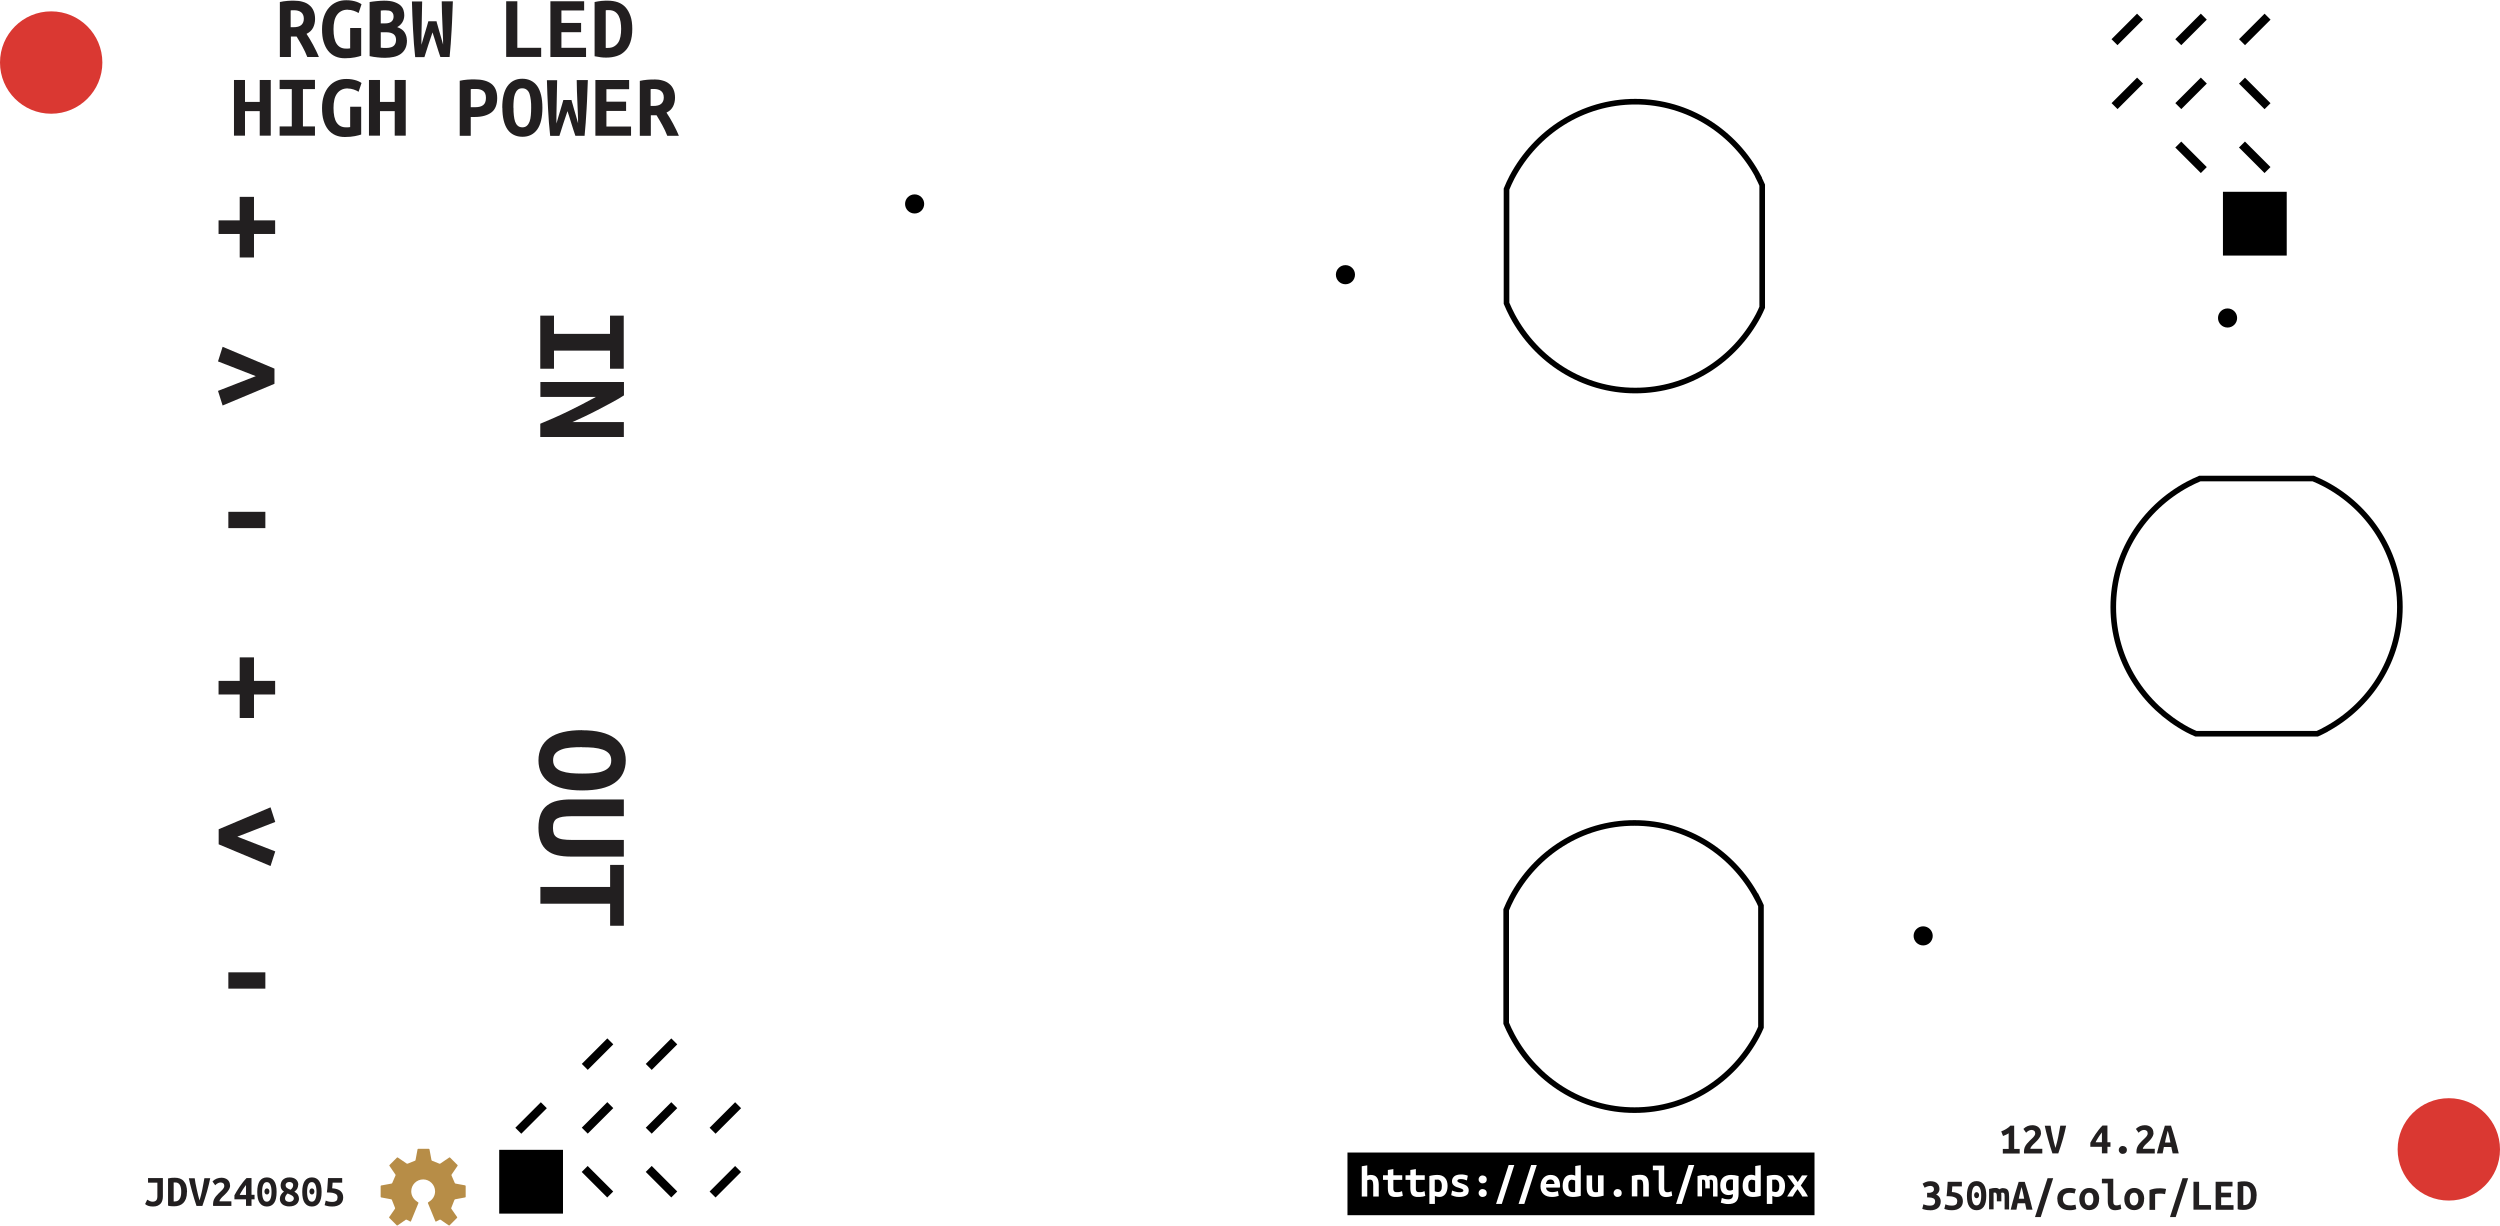 <?xml version="1.0" encoding="UTF-8"?><svg id="b" xmlns="http://www.w3.org/2000/svg" width="222.25" height="108.96" viewBox="0 0 222.25 108.96"><defs><style>.d{fill:#b78d47;}.e{fill:#221f20;}.f{fill:none;stroke:#000;stroke-miterlimit:10;stroke-width:.5px;}.g{fill:#da3832;}</style></defs><g id="c"><path class="e" d="M26.14.06c.28,0,.54.03.77.1.23.06.43.16.59.3.17.13.29.3.38.51.09.21.13.45.13.72s-.06.55-.18.78-.31.41-.58.54c.09.14.19.29.29.46.1.17.2.34.3.53.1.18.19.37.28.55.09.18.16.36.23.52h-1.03c-.12-.32-.27-.63-.43-.92-.16-.3-.34-.6-.52-.9h-.51v1.82h-.98V.18c.1-.02.2-.04.32-.06s.23-.03.35-.04c.12,0,.23-.01.34-.02.11,0,.2,0,.28,0ZM27.01,1.67c0-.26-.08-.45-.24-.58-.16-.12-.37-.18-.63-.18-.04,0-.08,0-.14,0-.05,0-.11,0-.16.02v1.49h.22c.34,0,.58-.06.73-.2s.22-.32.22-.56Z"/><path class="e" d="M30.93.86c-.23,0-.43.04-.59.13-.16.08-.29.2-.4.36-.1.15-.18.33-.22.54-.05.21-.07.44-.07.7,0,.59.09,1.03.28,1.31.19.28.46.42.82.42.06,0,.12,0,.19,0,.07,0,.13-.01.19-.02v-1.81h.98v2.47c-.12.04-.3.09-.55.14-.25.05-.55.08-.9.08-.31,0-.59-.05-.84-.16s-.46-.27-.64-.49c-.18-.22-.31-.49-.41-.81-.1-.32-.14-.7-.14-1.12s.06-.79.17-1.12c.11-.32.26-.59.46-.81.19-.22.42-.38.68-.49s.54-.16.84-.16c.19,0,.36.01.52.04s.28.06.4.1.2.08.28.12c.07.04.13.07.16.1l-.26.78c-.12-.08-.26-.14-.43-.2s-.35-.09-.53-.09Z"/><path class="e" d="M36.18,3.57c0,.3-.05.55-.15.75-.1.2-.24.36-.41.48s-.38.21-.62.26c-.24.05-.49.08-.76.08-.22,0-.45-.01-.68-.04-.23-.02-.47-.06-.7-.11V.18c.19-.03.39-.06.62-.08.22-.02.45-.04.66-.04.37,0,.68.04.91.12.23.08.42.18.55.3.13.12.22.26.27.42.05.15.07.31.07.46,0,.23-.06.44-.17.62-.11.18-.27.33-.46.43.34.12.56.29.68.5.12.21.18.43.18.66ZM34.23,2.08c.25,0,.44-.05.57-.16s.19-.26.19-.45c0-.12-.02-.21-.06-.28-.04-.07-.09-.13-.15-.17-.06-.04-.14-.07-.22-.08-.09-.01-.17-.02-.26-.02-.07,0-.15,0-.23,0-.08,0-.15.01-.22.02v1.14h.38ZM33.85,2.9v1.34c.07.01.15.02.23.02.08,0,.16,0,.24,0,.11,0,.22,0,.33-.03.11-.02.2-.05.28-.1s.15-.12.2-.22c.05-.09.08-.21.08-.36,0-.24-.08-.41-.23-.52-.15-.1-.36-.16-.61-.16h-.53Z"/><path class="e" d="M38.8,1.86c.02.1.05.23.1.38.04.15.09.31.14.5s.11.38.17.58c.06.21.12.42.18.64,0-.28,0-.57-.02-.89s-.03-.64-.04-.97c-.01-.33-.03-.67-.04-1-.01-.34-.02-.67-.02-.98h.99c-.02.41-.03.82-.05,1.25s-.03.86-.06,1.28c-.02.42-.05.84-.08,1.25-.03.41-.06.8-.1,1.17h-.82c-.12-.34-.23-.7-.35-1.08-.12-.39-.23-.76-.35-1.11-.12.34-.24.7-.37,1.1-.13.4-.25.76-.35,1.1h-.82c-.04-.37-.08-.76-.11-1.17-.03-.41-.06-.83-.08-1.26-.02-.42-.04-.85-.06-1.28-.02-.43-.03-.84-.04-1.24h.91c0,.31-.01.64-.02.98s-.01.67-.02,1c0,.33-.01.66-.02.98s0,.61,0,.89c.05-.17.1-.36.16-.56.06-.2.12-.4.18-.6.06-.2.11-.38.16-.54.05-.17.08-.3.11-.39h.72Z"/><path class="e" d="M48.11,5.06h-3.11V.11h.99v4.14h2.12v.82Z"/><path class="e" d="M48.93,5.06V.11h3v.82h-2.02v1.11h1.75v.82h-1.75v1.39h2.19v.82h-3.18Z"/><path class="e" d="M56.21,2.58c0,.46-.06.85-.17,1.17-.11.32-.27.59-.48.79-.2.2-.44.35-.72.44-.28.09-.59.14-.92.14-.18,0-.35,0-.52-.03-.17-.02-.35-.05-.54-.09V.18c.22-.05.43-.08.63-.1.2-.02.38-.02.55-.02.33,0,.62.05.89.14.27.1.5.25.68.45s.33.47.44.78.16.7.16,1.15ZM53.85,4.26s.06,0,.09,0h.09c.22,0,.41-.04.56-.13.15-.09.27-.2.37-.35s.16-.33.2-.53c.04-.21.06-.43.06-.68,0-.21-.02-.42-.05-.62-.03-.2-.09-.38-.17-.54-.08-.15-.19-.28-.33-.37-.14-.09-.32-.14-.54-.14-.04,0-.09,0-.14,0-.05,0-.1,0-.14.02v3.33Z"/><path class="e" d="M24.07,7.11v4.95h-.98v-2.18h-1.31v2.18h-.98v-4.95h.98v1.95h1.31v-1.95h.98Z"/><path class="e" d="M24.86,12.06v-.82h1.08v-3.32h-1.08v-.82h3.14v.82h-1.07v3.32h1.07v.82h-3.14Z"/><path class="e" d="M30.93,7.86c-.23,0-.43.04-.59.13-.16.08-.29.2-.4.36-.1.15-.18.33-.22.54-.05.21-.07.44-.07.7,0,.59.09,1.03.28,1.31.19.28.46.42.82.42.06,0,.12,0,.19,0,.07,0,.13-.01.19-.02v-1.81h.98v2.47c-.12.04-.3.09-.55.14-.25.05-.55.08-.9.08-.31,0-.59-.05-.84-.16s-.46-.27-.64-.49c-.18-.22-.31-.49-.41-.81-.1-.32-.14-.7-.14-1.12s.06-.79.17-1.12c.11-.32.26-.59.46-.81.19-.22.42-.38.68-.49s.54-.16.84-.16c.19,0,.36.01.52.04s.28.06.4.1.2.08.28.12c.07.04.13.07.16.1l-.26.78c-.12-.08-.26-.14-.43-.2s-.35-.09-.53-.09Z"/><path class="e" d="M36.07,7.11v4.95h-.98v-2.18h-1.31v2.18h-.98v-4.95h.98v1.95h1.31v-1.95h.98Z"/><path class="e" d="M42.22,7.06c.63,0,1.12.13,1.46.39s.52.68.52,1.27-.17,1.02-.52,1.28-.84.4-1.48.4h-.35v1.67h-.98v-4.89c.1-.02.2-.04.32-.06.12-.02.24-.03.36-.04.12,0,.24-.01.36-.02.12,0,.22,0,.31,0ZM42.33,7.91c-.06,0-.14,0-.24,0-.1,0-.19,0-.24.02v1.6h.4c.31,0,.55-.06.71-.19.16-.13.24-.34.24-.64,0-.29-.08-.49-.24-.61-.16-.12-.37-.18-.63-.18Z"/><path class="e" d="M44.65,9.58c0-.85.16-1.5.47-1.93.31-.43.75-.65,1.31-.65s1.02.22,1.33.65c.3.43.46,1.08.46,1.93s-.15,1.5-.46,1.93c-.31.43-.75.65-1.31.65s-1.03-.22-1.33-.65-.46-1.08-.46-1.93ZM45.65,9.58c0,.24,0,.47.03.68.02.21.06.39.11.55.06.15.13.28.24.37.1.09.24.14.41.14s.3-.05.4-.14c.1-.09.18-.21.24-.37.06-.16.09-.34.11-.55s.03-.43.03-.67,0-.46-.03-.68-.06-.39-.11-.55-.13-.28-.24-.37c-.1-.09-.24-.14-.41-.14s-.31.04-.41.14c-.1.09-.18.21-.24.37s-.09.34-.11.55c-.02.21-.03.43-.03.67Z"/><path class="e" d="M50.8,8.86c.02.1.05.23.1.38.04.15.09.31.14.5s.11.38.17.58c.06.21.12.42.18.64,0-.28,0-.57-.02-.89s-.03-.64-.04-.97c-.01-.33-.03-.67-.04-1-.01-.34-.02-.67-.02-.98h.99c-.02.41-.03.82-.05,1.25s-.03.86-.06,1.28c-.02.42-.05.84-.08,1.25-.03.41-.06.8-.1,1.17h-.82c-.12-.34-.23-.7-.35-1.08-.12-.39-.23-.76-.35-1.11-.12.34-.24.7-.37,1.1-.13.4-.25.76-.35,1.1h-.82c-.04-.37-.08-.76-.11-1.17-.03-.41-.06-.83-.08-1.26-.02-.42-.04-.85-.06-1.28-.02-.43-.03-.84-.04-1.24h.91c0,.31-.01.64-.02.98s-.01.67-.02,1c0,.33-.01.66-.02.98s0,.61,0,.89c.05-.17.1-.36.16-.56.06-.2.12-.4.18-.6.06-.2.11-.38.16-.54.05-.17.08-.3.11-.39h.72Z"/><path class="e" d="M52.93,12.06v-4.95h3v.82h-2.02v1.11h1.75v.82h-1.75v1.39h2.19v.82h-3.18Z"/><path class="e" d="M58.14,7.06c.28,0,.54.03.77.1.23.06.43.16.59.3.17.13.29.3.38.51.09.21.13.45.13.72s-.06.55-.18.78-.31.41-.58.54c.09.14.19.29.29.46.1.17.2.34.3.53.1.18.19.37.28.55.09.18.16.36.23.52h-1.03c-.12-.32-.27-.63-.43-.92-.16-.3-.34-.6-.52-.9h-.51v1.82h-.98v-4.88c.1-.02.2-.04.32-.06s.23-.03.35-.04c.12,0,.23-.01.34-.02.11,0,.2,0,.28,0ZM59.01,8.67c0-.26-.08-.45-.24-.58-.16-.12-.37-.18-.63-.18-.04,0-.08,0-.14,0-.05,0-.11,0-.16.02v1.49h.22c.34,0,.58-.06.73-.2s.22-.32.22-.56Z"/><path class="e" d="M48.03,28.06h1.22v1.62h4.98v-1.62h1.22v4.72h-1.22v-1.61h-4.98v1.61h-1.22v-4.72Z"/><path class="e" d="M48.03,37.67c.82-.34,1.65-.7,2.47-1.1.82-.4,1.64-.82,2.47-1.28h-4.93v-1.33h7.43v1.19c-.35.22-.73.45-1.15.67-.41.22-.82.44-1.23.65-.41.21-.8.41-1.19.59-.38.18-.72.33-1.01.46h4.57v1.33h-7.43v-1.19Z"/><path class="e" d="M51.75,64.92c1.28,0,2.25.24,2.9.71.65.47.98,1.13.98,1.97s-.33,1.54-.98,1.99c-.65.46-1.62.68-2.9.68s-2.25-.23-2.9-.7c-.65-.46-.98-1.12-.98-1.97s.33-1.54.98-2c.65-.46,1.62-.69,2.9-.69ZM51.75,66.42c-.36,0-.7.01-1.01.04-.32.03-.59.08-.82.17s-.42.2-.55.35c-.14.15-.2.36-.2.61s.07.45.2.61c.14.16.32.28.56.36.24.08.51.14.82.17.31.03.65.04,1.01.04s.7-.01,1.01-.04c.32-.03.59-.08.82-.17.23-.08.42-.2.55-.35.14-.15.2-.36.2-.61s-.07-.46-.2-.61c-.14-.15-.32-.27-.56-.35s-.51-.14-.82-.17-.65-.04-1.01-.04Z"/><path class="e" d="M47.87,73.58c0-.48.07-.88.2-1.21s.32-.58.57-.77c.25-.19.55-.33.9-.41.35-.08.74-.12,1.18-.12h4.74v1.49h-4.64c-.31,0-.57.02-.79.05-.21.03-.38.09-.51.16s-.22.18-.28.32c-.06.14-.08.31-.08.52s.03.38.08.52c.06.14.15.24.28.32.13.08.3.14.52.17.21.03.47.05.79.05h4.63v1.48h-4.74c-.43,0-.82-.04-1.18-.12-.35-.08-.65-.22-.9-.42s-.44-.46-.57-.79-.2-.74-.2-1.22Z"/><path class="e" d="M55.46,82.3h-1.22v-1.96h-6.2v-1.49h6.2v-1.96h1.22v5.4Z"/><path class="e" d="M24.46,61.74h-1.88v2.09h-1.27v-2.09h-1.88v-1.21h1.88v-2.09h1.27v2.09h1.88v1.21Z"/><path class="e" d="M19.44,73.72l4.61-1.95.42,1.3-3.37,1.31,3.37,1.31-.42,1.3-4.61-1.93v-1.33Z"/><path class="e" d="M23.59,87.89h-3.29v-1.45h3.29v1.45Z"/><path class="e" d="M24.46,20.8h-1.88v2.09h-1.27v-2.09h-1.88v-1.21h1.88v-2.09h1.27v2.09h1.88v1.21Z"/><path class="e" d="M24.4,34.12l-4.61,1.93-.41-1.3,3.36-1.31-3.36-1.31.41-1.3,4.61,1.94v1.33Z"/><path class="e" d="M23.59,46.95h-3.29v-1.45h3.29v1.45Z"/><path class="d" d="M41.42,105.39l-.93-.17s-.05-.03-.06-.05l-.29-.67s0-.05,0-.07l.54-.79s.01-.05,0-.06l-.68-.68s-.05-.02-.06,0l-.81.55s-.05.02-.07,0l-.65-.26s-.04-.03-.05-.05l-.18-.97s-.03-.04-.05-.04h-.96s-.05.02-.05.04l-.18.97s-.03.05-.05.05l-.65.26s-.05,0-.07,0l-.81-.55s-.05-.01-.06,0l-.68.68s-.02.05,0,.06l.54.79s.02.05,0,.07l-.29.67s-.03.04-.06.05l-.93.17s-.04.03-.04.05v.96s.02.05.04.05l.91.17s.05.03.05.05l.28.71s0,.05,0,.07l-.52.75s-.01.05,0,.06l.68.68s.05.02.06,0l.74-.51s.05-.01.07,0l.33.17s.04,0,.05-.02l.67-1.63s0-.05-.02-.06l-.08-.05s-.04-.03-.05-.04c-.29-.19-.49-.52-.49-.89,0-.59.48-1.06,1.06-1.06s1.06.48,1.06,1.06c0,.38-.2.71-.49.89-.02.01-.04.03-.05.04l-.08.05s-.03.04-.02.06l.67,1.63s.03.03.05.02l.33-.17s.05-.01.07,0l.74.51s.05.01.06,0l.68-.68s.02-.05,0-.06l-.52-.75s-.02-.05,0-.07l.28-.71s.03-.04.05-.05l.91-.17s.04-.03.04-.05v-.96s-.02-.05-.04-.05Z"/><path d="M153.44,105.37c0,.15.03.27.08.35.06.08.14.12.26.12.05,0,.1,0,.15-.02s.09-.03.13-.05v-.9s-.07-.01-.1-.02c-.03,0-.06,0-.09,0-.29,0-.43.17-.43.52Z"/><path d="M155.76,104.87c-.12,0-.2.05-.26.14-.05.09-.08.23-.08.4s.03.31.09.41.16.16.3.16c.04,0,.08,0,.11,0,.03,0,.07,0,.11-.01v-1.02s-.08-.04-.13-.05c-.05-.01-.1-.02-.15-.02Z"/><path d="M138.11,104.98s-.07-.07-.11-.09c-.05-.02-.1-.03-.17-.03-.06,0-.12.01-.17.03-.05.02-.08.05-.12.09-.03.04-.05.08-.07.13-.02.05-.03.1-.03.15h.75c0-.05,0-.1-.02-.15-.01-.05-.04-.09-.06-.13Z"/><path d="M127.78,104.87s-.08,0-.12,0c-.04,0-.08,0-.11,0v1.03s.07.04.13.05c.05.01.11.02.16.02.12,0,.2-.05.26-.14.06-.09.08-.23.08-.4s-.03-.31-.1-.41c-.07-.11-.17-.16-.3-.16Z"/><path d="M157.78,104.87s-.08,0-.12,0c-.04,0-.08,0-.11,0v1.03s.07.04.13.05c.05.01.11.02.16.02.12,0,.2-.05.26-.14.06-.09.08-.23.08-.4s-.03-.31-.1-.41c-.07-.11-.17-.16-.3-.16Z"/><path d="M139.76,104.87c-.12,0-.2.05-.26.14-.05.09-.08.23-.08.4s.03.31.09.41.16.16.3.16c.04,0,.08,0,.11,0,.03,0,.07,0,.11-.01v-1.02s-.08-.04-.13-.05c-.05-.01-.1-.02-.15-.02Z"/><path d="M119.79,102.46v5.57h41.52s0-5.57,0-5.57h-41.52ZM122.57,106.37h-.49v-1c0-.18-.02-.3-.06-.38s-.12-.12-.23-.12c-.05,0-.09,0-.13.02s-.08.02-.11.03v1.45h-.49v-2.69l.49-.08v.91s.09-.03.14-.04c.06-.01.11-.02.15-.02.14,0,.25.02.35.06.09.04.17.1.22.18.06.08.1.17.12.27.02.11.04.22.04.35v1.06ZM124.4,106.39c-.11.02-.21.02-.31.02-.12,0-.22,0-.3-.03s-.16-.05-.22-.11c-.06-.05-.11-.13-.14-.23-.03-.1-.05-.22-.05-.38v-.77h-.43v-.41h.43v-.47l.49-.08v.55h.79v.41h-.79v.76c0,.07,0,.12.02.17s.03.08.06.1.05.04.09.05c.04,0,.07.01.12.01.05,0,.09,0,.13,0,.04,0,.08,0,.11-.01.04,0,.07-.02.11-.03.04-.01.08-.03.13-.05l.07.42c-.09.04-.19.06-.29.08ZM126.4,106.39c-.11.02-.21.02-.31.02-.12,0-.22,0-.3-.03s-.16-.05-.22-.11c-.06-.05-.11-.13-.14-.23-.03-.1-.05-.22-.05-.38v-.77h-.43v-.41h.43v-.47l.49-.08v.55h.79v.41h-.79v.76c0,.07,0,.12.02.17s.03.08.06.1.05.04.09.05c.04,0,.07.01.12.01.05,0,.09,0,.13,0,.04,0,.08,0,.11-.01.04,0,.07-.02.11-.03.04-.01.08-.03.13-.05l.07.42c-.09.04-.19.06-.29.08ZM128.64,105.83c-.03.12-.08.23-.14.31-.06.09-.14.15-.23.2-.09.05-.2.07-.32.07s-.25-.03-.39-.09v.71h-.49v-2.48c.09-.03.2-.05.33-.07s.26-.03.39-.03c.29,0,.51.09.67.26.16.18.23.42.23.72,0,.14-.02.28-.05.4ZM130.53,106.07c-.03.07-.08.13-.15.18s-.16.09-.27.12-.24.04-.4.04-.3-.02-.42-.06c-.12-.04-.21-.07-.28-.1l.08-.41c.09.04.19.07.3.1s.21.05.32.05c.12,0,.21,0,.28-.03.06-.02.1-.05.1-.11,0-.04,0-.06-.03-.09-.02-.02-.05-.04-.08-.06-.04-.02-.08-.03-.12-.05s-.1-.03-.15-.05c-.07-.02-.15-.05-.22-.07-.07-.03-.14-.06-.2-.11-.06-.04-.11-.1-.15-.16s-.06-.15-.06-.25c0-.08.02-.16.05-.23.03-.07.08-.13.14-.19s.15-.1.25-.13c.1-.03.22-.05.36-.05.12,0,.24,0,.34.03.11.02.2.05.27.08l-.08.42s-.12-.04-.21-.07c-.1-.03-.2-.05-.32-.05s-.21.01-.25.05c-.04.03-.07.06-.07.1,0,.03,0,.06.03.08.02.02.05.04.08.06.03.02.07.04.12.05.04.02.09.03.14.05.07.02.15.05.22.08s.15.07.21.11c.06.04.11.1.15.17.04.07.06.15.06.25,0,.08-.01.15-.04.22ZM132.06,106.32c-.07.06-.15.09-.25.09-.05,0-.09,0-.14-.02-.04-.02-.08-.04-.11-.07-.03-.03-.06-.07-.08-.11-.02-.04-.03-.09-.03-.15,0-.06.01-.11.03-.15.02-.04.05-.08.08-.11s.07-.05.11-.07c.04-.02.09-.02.14-.02.09,0,.18.03.25.09s.11.15.11.26c0,.12-.04.21-.11.27ZM132.06,105.11c-.07.06-.15.09-.25.09-.05,0-.09,0-.14-.02-.04-.02-.08-.04-.11-.07-.03-.03-.06-.07-.08-.11-.02-.04-.03-.1-.03-.15s.01-.11.03-.15c.02-.04.05-.08.08-.11s.07-.05.11-.07c.04-.02.09-.02.14-.02.09,0,.18.03.25.09s.11.15.11.26c0,.12-.04.21-.11.27ZM133.51,107.03h-.51l1.12-3.46h.5l-1.11,3.46ZM135.51,107.03h-.51l1.12-3.46h.5l-1.11,3.46ZM138.67,105.5s0,.06,0,.08h-1.22c0,.12.05.22.15.29.1.07.23.11.39.11.1,0,.19-.01.28-.03.09-.02.17-.04.23-.06l.07.42c-.08.03-.18.05-.27.07-.1.02-.2.03-.32.03-.16,0-.3-.02-.43-.06-.13-.04-.23-.1-.32-.18-.09-.08-.16-.18-.21-.3s-.07-.26-.07-.42.03-.31.08-.44c.05-.12.12-.23.2-.31.08-.08.18-.15.28-.19.11-.04.22-.06.33-.06.28,0,.49.08.63.25.14.16.22.4.22.72,0,.03,0,.07,0,.1ZM140.53,106.31c-.09.03-.2.05-.33.07s-.26.03-.38.03c-.29,0-.52-.09-.67-.26-.15-.17-.23-.41-.23-.71s.06-.55.19-.73c.13-.18.31-.27.56-.27.07,0,.13,0,.2.02.06.01.12.04.17.06v-.86l.49-.08v2.72ZM142.56,106.3c-.09.02-.2.05-.33.07-.13.02-.27.04-.42.04s-.28-.02-.38-.06c-.1-.04-.18-.1-.23-.18-.06-.08-.1-.17-.12-.28-.02-.11-.03-.22-.03-.35v-1.05h.49v.98c0,.17.02.3.06.39s.12.13.24.13c.07,0,.15,0,.22-.02v-1.48h.5v1.82ZM144.06,106.32c-.07.06-.15.09-.25.09-.05,0-.09,0-.14-.02-.04-.02-.08-.04-.11-.07-.03-.03-.06-.07-.08-.11-.02-.04-.03-.09-.03-.15,0-.06.01-.11.03-.15.02-.04.05-.08.08-.11s.07-.05.11-.07c.04-.02.09-.02.14-.02.09,0,.18.03.25.09s.11.15.11.26c0,.12-.04.21-.11.27ZM146.57,106.37h-.49v-1c0-.18-.02-.3-.06-.38s-.12-.12-.24-.12c-.04,0-.07,0-.11,0-.04,0-.07,0-.11.01v1.48h-.49v-1.82c.09-.02.2-.05.33-.07.13-.02.27-.03.42-.03s.27.02.37.06c.1.04.18.1.23.18.06.08.1.17.12.27.02.11.04.22.04.35v1.06ZM148.62,106.32s-.07.03-.11.04c-.05.01-.1.03-.17.04s-.14.02-.22.02c-.23,0-.39-.07-.5-.2-.1-.13-.16-.33-.16-.59v-1.6h-.52v-.41h1.01v2.04c0,.13.03.21.08.26.05.05.11.07.19.07.1,0,.18-.01.25-.04s.11-.04.13-.05l.06.4s-.03.01-.05.03ZM149.51,107.03h-.51l1.12-3.46h.5l-1.11,3.46ZM152.69,106.37h-.4v-1.15c0-.07,0-.13-.01-.18,0-.04-.02-.08-.04-.1-.01-.02-.03-.04-.05-.05-.02,0-.04-.01-.06-.01-.02,0-.05,0-.08,0s-.05.01-.07.02c0,.05.01.11.02.17,0,.06,0,.13,0,.2v.38h-.4v-.43c0-.13-.01-.22-.04-.27s-.07-.08-.12-.08c-.02,0-.04,0-.06,0-.02,0-.04,0-.07.01v1.48h-.4v-1.81c.1-.03.21-.05.31-.07s.19-.02.27-.02c.07,0,.13,0,.19.03s.1.05.14.09c.05-.03.1-.06.16-.08s.13-.03.19-.03c.1,0,.19.02.26.05.07.03.12.08.16.14.04.06.06.14.08.24.01.1.02.21.02.34v1.12ZM154.56,106.14c0,.31-.07.53-.22.68-.15.15-.39.22-.71.22-.12,0-.23-.01-.34-.04-.11-.02-.21-.05-.31-.08l.09-.42c.08.03.16.06.24.08s.19.04.32.04c.08,0,.16,0,.21-.03.06-.02.1-.05.13-.08.03-.03.05-.08.07-.12.01-.05.02-.1.02-.15v-.08c-.07.03-.13.05-.19.06-.06.01-.12.02-.19.02-.25,0-.43-.08-.56-.23-.13-.15-.19-.37-.19-.64,0-.31.09-.54.26-.69.17-.15.4-.23.7-.23.21,0,.43.03.67.1v1.59ZM156.53,106.31c-.09.03-.2.05-.33.07s-.26.03-.38.03c-.29,0-.52-.09-.67-.26-.15-.17-.23-.41-.23-.71s.06-.55.19-.73c.13-.18.31-.27.56-.27.07,0,.13,0,.2.02.06.01.12.04.17.06v-.86l.49-.08v2.72ZM158.64,105.83c-.03.12-.08.23-.14.31-.06.09-.14.15-.23.2-.09.05-.2.07-.32.07s-.25-.03-.39-.09v.71h-.49v-2.48c.09-.03.2-.05.33-.07s.26-.03.39-.03c.29,0,.51.09.67.26.16.18.23.42.23.72,0,.14-.02.28-.05.4ZM160.22,106.37c-.07-.14-.14-.26-.22-.36-.07-.11-.14-.2-.2-.29-.08.11-.15.21-.22.31-.06.1-.13.21-.2.34h-.5c.04-.07.09-.15.14-.23.05-.08.11-.16.16-.25s.12-.17.18-.25c.06-.08.12-.16.18-.24l-.66-.91h.52l.42.59.38-.59h.5l-.61.9c.06.08.13.16.19.25.06.09.12.17.18.26.06.09.11.17.15.25.05.08.08.15.12.22h-.51Z"/><path class="e" d="M14.48,106.38c0,.12-.02.23-.05.34-.03.11-.08.2-.15.28-.07.08-.16.14-.27.19-.11.05-.25.07-.41.07s-.31-.02-.42-.06c-.11-.04-.21-.09-.28-.16l.19-.39c.07.04.14.08.22.12.08.04.16.06.25.06.13,0,.23-.03.31-.1.08-.07.12-.19.12-.38v-1.21h-.83v-.41h1.32v1.65Z"/><path class="e" d="M16.62,105.97c0,.23-.03.42-.09.59-.06.16-.14.29-.24.39-.1.1-.22.17-.36.22s-.29.07-.46.07c-.09,0-.17,0-.26-.01-.08,0-.17-.02-.27-.05v-2.42c.11-.02.22-.04.32-.05s.19-.01.28-.01c.16,0,.31.02.45.07.13.05.25.12.34.23.09.1.17.23.22.39.05.16.08.35.08.57ZM15.44,106.81s.03,0,.04,0h.04c.11,0,.21-.02.28-.06s.14-.1.18-.18c.05-.08.08-.16.1-.27.02-.1.03-.21.03-.34,0-.11,0-.21-.02-.31-.02-.1-.04-.19-.08-.27-.04-.08-.09-.14-.16-.19s-.16-.07-.27-.07c-.02,0-.04,0-.07,0-.03,0-.05,0-.07,0v1.66Z"/><path class="e" d="M17.47,107.21c-.06-.18-.13-.39-.2-.62s-.14-.46-.2-.69c-.06-.23-.12-.45-.17-.65-.05-.21-.09-.37-.11-.5h.52c.02.13.04.28.07.45.03.17.07.34.11.52s.08.36.12.53.09.33.13.47c.04-.14.08-.29.13-.47s.08-.35.12-.53.07-.36.1-.53c.03-.17.06-.32.08-.45h.52c-.03.16-.07.34-.12.54-.05.2-.1.41-.16.62-.06.22-.13.44-.2.66-.07.23-.15.44-.22.65h-.51Z"/><path class="e" d="M20.46,105.38c0,.09-.02.17-.05.25-.03.08-.08.16-.13.23-.05.07-.11.15-.18.22s-.13.14-.2.2c-.03.03-.07.07-.12.11-.04.04-.09.09-.13.14-.04.05-.07.09-.1.14-.03.05-.04.09-.04.13h1.06v.41h-1.62s-.01-.06-.01-.1c0-.04,0-.07,0-.08,0-.13.03-.26.07-.37.05-.11.11-.22.19-.31.08-.09.16-.18.24-.26.09-.08.17-.16.24-.23.08-.07.14-.15.19-.22.05-.07.07-.14.07-.21,0-.1-.03-.18-.09-.23-.06-.05-.14-.08-.23-.08-.08,0-.16.02-.24.06s-.17.1-.25.19l-.24-.34c.11-.11.23-.19.37-.25.14-.05.28-.08.42-.08.1,0,.2.01.29.04s.18.07.25.13c.07.06.13.13.17.22.04.09.06.19.06.31Z"/><path class="e" d="M22.36,104.73v1.49h.27v.4h-.27v.58h-.49v-.58h-1.03v-.36c.05-.1.12-.22.2-.35s.17-.27.26-.41c.1-.14.2-.28.3-.41s.21-.25.32-.36h.44ZM21.87,105.35c-.05.06-.1.13-.15.2s-.1.14-.15.22c-.05.08-.1.15-.14.23-.05.08-.09.15-.12.23h.56v-.87Z"/><path class="e" d="M24.59,105.96c0,.44-.07.76-.22.98-.15.21-.36.32-.64.32s-.49-.11-.64-.32c-.15-.21-.22-.54-.22-.98s.08-.75.22-.97c.15-.21.36-.32.64-.32s.49.11.64.32c.15.21.22.54.22.97ZM24.14,105.96c0-.28-.04-.5-.11-.65-.07-.15-.17-.22-.31-.22s-.24.07-.31.22c-.07.15-.11.36-.11.65s.04.5.11.65c.07.15.17.22.31.22s.24-.07.31-.22c.07-.15.11-.37.11-.65ZM23.95,105.92c0,.07-.02.13-.06.19-.04.05-.09.08-.16.08-.07,0-.12-.03-.16-.08-.04-.05-.06-.11-.06-.19s.02-.13.06-.19c.04-.05.09-.08.16-.08.06,0,.12.03.16.08.04.05.06.12.06.19Z"/><path class="e" d="M26.51,105.32c0,.11-.03.23-.08.34-.06.11-.14.2-.26.28.15.09.26.18.32.29.06.1.09.22.09.34,0,.08-.01.16-.05.24-.03.08-.08.16-.15.22-.07.07-.16.12-.27.16-.11.04-.24.06-.4.06-.13,0-.24-.01-.34-.05-.1-.03-.19-.07-.26-.13s-.13-.13-.17-.21-.06-.18-.06-.28c0-.12.03-.24.09-.35.06-.11.15-.21.28-.29-.12-.08-.2-.17-.24-.26-.04-.09-.06-.19-.06-.29,0-.08.01-.16.04-.25.03-.09.07-.17.13-.23s.14-.13.24-.17c.1-.05.23-.07.38-.07.24,0,.43.06.57.18.14.12.21.28.21.47ZM26.12,106.56c0-.05,0-.1-.03-.14-.02-.04-.05-.08-.1-.11-.04-.03-.1-.07-.17-.1s-.15-.07-.25-.11c-.07.06-.13.13-.17.21-.04.08-.06.15-.06.22,0,.11.04.19.11.24.08.05.17.08.27.08.12,0,.21-.03.29-.09.07-.06.11-.13.11-.21ZM25.72,105.08c-.09,0-.17.02-.23.07s-.1.12-.1.21.03.17.1.23c.06.06.18.12.34.18.08-.06.14-.13.18-.2.04-.07.05-.14.05-.21,0-.09-.03-.16-.1-.21-.06-.05-.14-.07-.23-.07Z"/><path class="e" d="M28.59,105.96c0,.44-.07.76-.22.98-.15.21-.36.32-.64.32s-.49-.11-.64-.32c-.15-.21-.22-.54-.22-.98s.08-.75.22-.97c.15-.21.36-.32.64-.32s.49.11.64.32c.15.21.22.54.22.97ZM28.14,105.96c0-.28-.04-.5-.11-.65-.07-.15-.17-.22-.31-.22s-.24.07-.31.22c-.07.15-.11.36-.11.65s.04.5.11.65c.07.15.17.22.31.22s.24-.07.31-.22c.07-.15.11-.37.11-.65ZM27.95,105.92c0,.07-.02.13-.06.19-.04.05-.09.08-.16.08-.07,0-.12-.03-.16-.08-.04-.05-.06-.11-.06-.19s.02-.13.06-.19c.04-.05.09-.08.16-.08.06,0,.12.03.16.08.04.05.06.12.06.19Z"/><path class="e" d="M30.01,106.48c0-.07-.01-.13-.03-.19s-.07-.11-.14-.15c-.07-.04-.17-.07-.29-.1-.13-.02-.29-.03-.49-.03.03-.22.05-.44.06-.66.02-.21.03-.42.04-.62h1.26v.41h-.85c0,.09-.01.17-.02.27,0,.09-.01.17-.02.23.33.02.58.1.74.24s.24.33.24.58c0,.11-.02.22-.06.32-.04.1-.1.18-.18.25s-.19.13-.31.17c-.12.04-.27.06-.43.06-.06,0-.13,0-.2-.01-.07,0-.13-.02-.19-.03-.06-.01-.12-.03-.17-.04-.05-.02-.09-.03-.11-.04l.1-.41c.06.03.13.06.22.08.09.02.2.04.34.04.1,0,.18-.01.24-.03.06-.02.11-.05.15-.08.04-.03.06-.07.07-.11.01-.04.02-.09.02-.13Z"/><path class="e" d="M178.57,102.13v-1.38c-.07.05-.16.1-.26.14-.1.04-.18.07-.24.1l-.16-.41c.06-.02.13-.05.21-.09.07-.04.15-.08.22-.12.07-.05.15-.09.21-.14s.12-.1.17-.16h.34v2.07h.49v.41h-1.5v-.41h.52Z"/><path class="e" d="M181.45,100.71c0,.09-.02.17-.05.25-.03.08-.08.16-.13.23-.05.07-.11.15-.18.22s-.13.14-.2.2c-.03.03-.07.07-.12.11-.04.04-.09.09-.13.14-.04.05-.07.09-.1.14-.03.05-.04.09-.04.13h1.06v.41h-1.62s-.01-.06-.01-.1c0-.04,0-.07,0-.08,0-.13.03-.26.07-.37.05-.11.11-.22.19-.31.08-.09.16-.18.24-.26.09-.08.17-.16.24-.23.08-.07.14-.15.19-.22.05-.07.07-.14.07-.21,0-.1-.03-.18-.09-.23-.06-.05-.14-.08-.23-.08-.08,0-.16.02-.24.06s-.17.1-.25.19l-.24-.34c.11-.11.23-.19.37-.25.14-.05.28-.08.42-.08.1,0,.2.01.29.04s.18.07.25.13c.07.06.13.13.17.22.04.09.06.19.06.31Z"/><path class="e" d="M182.46,102.54c-.06-.18-.13-.39-.2-.62s-.14-.46-.2-.69c-.06-.23-.12-.45-.17-.65-.05-.21-.09-.37-.11-.5h.52c.02.13.04.28.07.45.03.17.07.34.11.52s.08.36.12.53.09.33.13.47c.04-.14.08-.29.13-.47s.08-.35.12-.53.07-.36.1-.53c.03-.17.06-.32.08-.45h.52c-.03.16-.07.34-.12.54-.05.2-.1.41-.16.62-.06.22-.13.44-.2.66-.07.23-.15.44-.22.65h-.51Z"/><path class="e" d="M187.35,100.06v1.49h.27v.4h-.27v.58h-.49v-.58h-1.03v-.36c.05-.1.12-.22.2-.35s.17-.27.26-.41c.1-.14.2-.28.3-.41s.21-.25.32-.36h.44ZM186.86,100.67c-.05.06-.1.13-.15.2s-.1.14-.15.22c-.05.08-.1.15-.14.23-.05.08-.09.15-.12.23h.56v-.87Z"/><path class="e" d="M189.08,102.22c0,.12-.04.21-.11.27s-.15.09-.25.09c-.05,0-.09,0-.14-.02-.04-.02-.08-.04-.11-.07-.03-.03-.06-.07-.08-.11-.02-.04-.03-.09-.03-.15,0-.06.01-.11.03-.15.02-.04.05-.08.08-.11s.07-.05.11-.07c.04-.02.09-.02.14-.02.09,0,.18.03.25.09s.11.15.11.26Z"/><path class="e" d="M191.45,100.71c0,.09-.02.17-.05.25-.03.08-.08.16-.13.23-.05.07-.11.15-.18.22s-.13.14-.2.2c-.03.03-.07.07-.12.11-.04.04-.09.09-.13.14-.04.05-.07.09-.1.14-.03.05-.04.09-.04.13h1.06v.41h-1.62s-.01-.06-.01-.1c0-.04,0-.07,0-.08,0-.13.03-.26.07-.37.05-.11.11-.22.19-.31.08-.09.16-.18.24-.26.09-.08.17-.16.24-.23.08-.07.14-.15.19-.22.05-.07.07-.14.07-.21,0-.1-.03-.18-.09-.23-.06-.05-.14-.08-.23-.08-.08,0-.16.02-.24.06s-.17.1-.25.19l-.24-.34c.11-.11.23-.19.37-.25.14-.05.28-.08.42-.08.1,0,.2.01.29.04s.18.07.25.13c.07.06.13.13.17.22.04.09.06.19.06.31Z"/><path class="e" d="M193.15,102.54l-.12-.57h-.66l-.11.57h-.51c.12-.49.24-.93.36-1.33.12-.4.24-.78.35-1.14h.54c.12.36.23.75.35,1.15.12.41.23.85.34,1.32h-.53ZM192.71,100.54c-.03.09-.05.18-.07.27s-.04.17-.06.25c-.02.08-.04.16-.06.25-.02.08-.03.17-.05.26h.48c-.02-.09-.03-.17-.05-.26-.02-.08-.03-.16-.05-.25-.02-.08-.04-.16-.06-.25-.02-.08-.05-.17-.07-.27Z"/><path class="e" d="M171.57,107.59c-.06,0-.13,0-.19-.01-.07,0-.13-.02-.2-.03s-.12-.03-.17-.04-.09-.03-.12-.04l.1-.41c.06.03.14.05.24.08s.21.04.35.04c.17,0,.29-.04.35-.11.07-.07.1-.16.1-.27,0-.13-.05-.22-.16-.27-.1-.05-.24-.08-.4-.08h-.15v-.41h.18c.05,0,.1,0,.15-.02.05-.01.1-.03.14-.05.04-.02.07-.06.1-.1s.04-.09.04-.15c0-.09-.03-.16-.08-.21s-.13-.08-.23-.08-.19.02-.28.05c-.09.03-.17.07-.24.11l-.18-.36c.07-.05.17-.1.29-.15.12-.05.25-.07.4-.07.14,0,.26.02.36.05.1.04.19.08.25.15.07.06.12.14.15.22.03.09.05.18.05.28s-.03.19-.08.28-.13.16-.22.21c.13.05.23.13.3.24.07.1.11.23.11.37,0,.12-.02.22-.06.32s-.09.18-.17.25-.18.12-.3.16c-.12.04-.26.06-.43.06Z"/><path class="e" d="M174,106.81c0-.07-.01-.13-.03-.19s-.07-.11-.14-.15c-.07-.04-.17-.07-.29-.1-.13-.02-.29-.03-.49-.03.03-.22.05-.44.06-.66.02-.21.03-.42.04-.62h1.26v.41h-.85c0,.09-.01.17-.02.27,0,.09-.01.17-.02.23.33.02.58.1.74.24s.24.33.24.58c0,.11-.02.22-.06.32-.04.1-.1.18-.18.25s-.19.13-.31.17c-.12.04-.27.06-.43.06-.06,0-.13,0-.2-.01-.07,0-.13-.02-.19-.03-.06-.01-.12-.03-.17-.04-.05-.02-.09-.03-.11-.04l.1-.41c.06.03.13.06.22.08.09.02.2.04.34.04.1,0,.18-.01.24-.03.06-.02.11-.05.15-.08.04-.03.06-.07.07-.11.01-.04.02-.09.02-.13Z"/><path class="e" d="M176.58,106.29c0,.44-.07.76-.22.98-.15.21-.36.32-.64.32s-.49-.11-.64-.32c-.15-.21-.22-.54-.22-.98s.08-.75.22-.97c.15-.21.36-.32.64-.32s.49.11.64.32c.15.21.22.54.22.97ZM176.13,106.29c0-.28-.04-.5-.11-.65-.07-.15-.17-.22-.31-.22s-.24.07-.31.22c-.07.15-.11.36-.11.65s.04.5.11.65c.07.15.17.22.31.22s.24-.07.31-.22c.07-.15.11-.37.11-.65ZM175.94,106.25c0,.07-.02.13-.06.19-.04.05-.09.08-.16.08-.07,0-.12-.03-.16-.08-.04-.05-.06-.11-.06-.19s.02-.13.06-.19c.04-.05.09-.08.16-.08.06,0,.12.03.16.08.04.05.06.12.06.19Z"/><path class="e" d="M178.09,105.63c.1,0,.19.02.26.05.07.03.12.08.16.14.04.06.06.14.08.24.01.1.02.21.02.34v1.12h-.4v-1.15c0-.07,0-.13-.01-.18,0-.04-.02-.08-.04-.1-.01-.02-.03-.04-.05-.05-.02,0-.04-.01-.06-.01-.02,0-.05,0-.08,0s-.05.01-.07.02c0,.05.01.11.02.17,0,.06,0,.13,0,.2v.38h-.4v-.43c0-.13-.01-.22-.04-.27s-.07-.08-.12-.08c-.02,0-.04,0-.06,0-.02,0-.04,0-.07.01v1.48h-.4v-1.81c.1-.03.21-.05.31-.07s.19-.02.27-.02c.07,0,.13,0,.19.03s.1.05.14.09c.05-.03.1-.06.16-.08s.13-.03.19-.03Z"/><path class="e" d="M180.15,107.54l-.12-.57h-.66l-.11.57h-.51c.12-.49.24-.93.36-1.33.12-.4.24-.78.35-1.14h.54c.12.36.23.75.35,1.15.12.41.23.85.34,1.32h-.53ZM179.71,105.54c-.03.09-.05.18-.07.27s-.04.17-.06.25c-.02.08-.04.16-.06.25-.02.08-.03.17-.05.26h.48c-.02-.09-.03-.17-.05-.26-.02-.08-.03-.16-.05-.25-.02-.08-.04-.16-.06-.25-.02-.08-.05-.17-.07-.27Z"/><path class="e" d="M181.42,108.2h-.51l1.12-3.46h.5l-1.11,3.46Z"/><path class="e" d="M182.89,106.59c0-.14.02-.26.06-.38.04-.12.11-.22.2-.31.09-.09.2-.16.33-.21.13-.05.3-.08.48-.08.11,0,.21,0,.3.02.09.02.18.04.28.08l-.11.4c-.05-.02-.11-.04-.18-.05s-.15-.02-.25-.02c-.12,0-.21.01-.29.04s-.14.07-.19.12c-.05.05-.08.11-.1.18s-.03.14-.03.22c0,.17.05.31.15.41.1.1.26.15.5.15.08,0,.16,0,.24-.02.08,0,.16-.03.23-.05l.07.4c-.07.03-.15.05-.25.07-.1.02-.21.03-.35.03-.19,0-.36-.03-.49-.08-.14-.05-.25-.12-.34-.21s-.15-.19-.19-.31c-.04-.12-.06-.25-.06-.39Z"/><path class="e" d="M186.61,106.59c0,.15-.02.29-.06.41-.04.12-.1.23-.18.31-.08.09-.17.16-.28.2-.11.05-.23.07-.36.07s-.25-.02-.36-.07c-.11-.05-.2-.12-.28-.2-.08-.09-.14-.19-.18-.31-.04-.12-.06-.26-.06-.41s.02-.28.07-.4c.04-.12.11-.23.18-.31.08-.09.17-.15.28-.2.11-.05.23-.07.36-.07s.25.02.36.07c.11.05.2.11.28.2.08.09.14.19.18.31.04.12.06.25.06.4ZM185.33,106.59c0,.17.03.3.09.41.06.1.16.16.29.16s.22-.05.29-.16c.07-.1.1-.24.1-.41s-.03-.3-.09-.41-.16-.15-.29-.15-.22.05-.29.15-.1.24-.1.41Z"/><path class="e" d="M188.59,107.46s-.03.01-.05.03c-.03.01-.07.03-.11.04-.05.01-.1.03-.17.04s-.14.02-.22.02c-.23,0-.39-.07-.5-.2-.1-.13-.16-.33-.16-.59v-1.6h-.52v-.41h1.01v2.04c0,.13.03.21.08.26.05.05.11.07.19.07.1,0,.18-.01.25-.04s.11-.04.13-.05l.06.4Z"/><path class="e" d="M190.61,106.59c0,.15-.02.29-.06.41-.04.12-.1.23-.18.31-.08.09-.17.16-.28.2-.11.05-.23.07-.36.07s-.25-.02-.36-.07c-.11-.05-.2-.12-.28-.2-.08-.09-.14-.19-.18-.31-.04-.12-.06-.26-.06-.41s.02-.28.07-.4c.04-.12.11-.23.18-.31.08-.09.17-.15.28-.2.11-.05.23-.07.36-.07s.25.02.36.07c.11.05.2.11.28.2.08.09.14.19.18.31.04.12.06.25.06.4ZM189.33,106.59c0,.17.03.3.09.41.06.1.16.16.29.16s.22-.05.29-.16c.07-.1.1-.24.1-.41s-.03-.3-.09-.41-.16-.15-.29-.15-.22.05-.29.15-.1.24-.1.41Z"/><path class="e" d="M192.47,106.16s-.07-.02-.11-.02-.09-.01-.13-.02-.09-.01-.13-.01c-.04,0-.08,0-.11,0-.07,0-.14,0-.2.01-.07,0-.13.02-.2.04v1.4h-.5v-1.76c.13-.05.26-.09.4-.12.14-.03.3-.04.48-.04.03,0,.06,0,.11,0,.05,0,.1,0,.16.01.06,0,.11.01.17.02.06,0,.11.02.15.04l-.09.46Z"/><path class="e" d="M193.42,108.2h-.51l1.12-3.46h.5l-1.11,3.46Z"/><path class="e" d="M196.56,107.54h-1.56v-2.48h.5v2.07h1.06v.41Z"/><path class="e" d="M196.97,107.54v-2.48h1.5v.41h-1.01v.56h.88v.41h-.88v.7h1.1v.41h-1.59Z"/><path class="e" d="M200.61,106.29c0,.23-.03.42-.09.59-.06.16-.14.29-.24.39-.1.1-.22.17-.36.22s-.29.07-.46.07c-.09,0-.17,0-.26-.01-.08,0-.17-.02-.27-.05v-2.42c.11-.02.22-.04.32-.05s.19-.01.28-.01c.16,0,.31.02.45.07.13.05.25.12.34.23.09.1.17.23.22.39.05.16.08.35.08.57ZM199.43,107.13s.03,0,.04,0h.04c.11,0,.21-.02.28-.06s.14-.1.18-.18c.05-.08.08-.16.1-.27.02-.1.03-.21.03-.34,0-.11,0-.21-.02-.31-.02-.1-.04-.19-.08-.27-.04-.08-.09-.14-.16-.19s-.16-.07-.27-.07c-.02,0-.04,0-.07,0-.03,0-.05,0-.07,0v1.66Z"/><rect x="198.85" y="2.24" width="3.21" height=".75" transform="translate(56.86 142.51) rotate(-45)"/><rect x="193.18" y="2.24" width="3.21" height=".75" transform="translate(55.2 138.5) rotate(-45)"/><rect x="187.51" y="2.24" width="3.21" height=".75" transform="translate(53.54 134.49) rotate(-45)"/><rect x="194.41" y="12.38" width=".75" height="3.21" transform="translate(47.16 141.83) rotate(-45)"/><rect x="200.07" y="12.38" width=".75" height="3.21" transform="translate(48.82 145.83) rotate(-45)"/><rect x="200.07" y="6.7" width=".75" height="3.21" transform="translate(52.84 144.17) rotate(-45)"/><rect x="193.18" y="7.93" width="3.21" height=".75" transform="translate(51.18 140.16) rotate(-45)"/><rect x="187.51" y="7.93" width="3.21" height=".75" transform="translate(49.52 136.15) rotate(-45)"/><rect x="197.62" y="17.05" width="5.67" height="5.67"/><rect x="52.74" y="103.45" width=".75" height="3.21" transform="translate(-58.73 68.33) rotate(-45)"/><rect x="57.2" y="99.01" width="3.21" height=".75" transform="translate(-53.05 70.69) rotate(-45)"/><rect x="57.2" y="93.34" width="3.21" height=".75" transform="translate(-49.04 69.03) rotate(-45)"/><rect x="51.52" y="99.01" width="3.21" height=".75" transform="translate(-54.72 66.67) rotate(-45)"/><rect x="45.61" y="99.01" width="3.21" height=".75" transform="translate(-56.45 62.5) rotate(-45)"/><rect x="58.43" y="103.45" width=".75" height="3.21" transform="translate(-57.06 72.35) rotate(-45)"/><rect x="62.88" y="104.68" width="3.21" height=".75" transform="translate(-55.4 76.37) rotate(-45)"/><rect x="62.88" y="99.01" width="3.21" height=".75" transform="translate(-51.39 74.71) rotate(-45)"/><rect x="51.52" y="93.34" width="3.21" height=".75" transform="translate(-50.71 65.01) rotate(-45)"/><rect x="44.38" y="102.22" width="5.67" height="5.67" transform="translate(152.27 57.84) rotate(90)"/><circle cx="119.61" cy="24.42" r=".85"/><circle cx="81.31" cy="18.13" r=".85"/><circle cx="198.03" cy="28.27" r=".85"/><circle cx="170.97" cy="83.2" r=".85"/><path class="f" d="M156.21,79.83c-2.1-3.97-6.2-6.67-10.91-6.67s-8.81,2.7-10.91,6.67c-.18.34-.34.69-.49,1.05v10.09c.16.37.33.74.52,1.09,2.11,3.95,6.19,6.63,10.89,6.63s8.78-2.68,10.89-6.63c.13-.24.24-.49.35-.74v-10.8c-.11-.23-.21-.47-.33-.7Z"/><path class="f" d="M206.69,64.89c3.96-2.11,6.66-6.21,6.66-10.93s-2.69-8.83-6.66-10.93c-.34-.18-.69-.34-1.05-.49h-10.07c-.37.16-.74.33-1.09.52-3.94,2.12-6.61,6.21-6.61,10.91s2.67,8.79,6.61,10.91c.24.13.49.24.74.35h10.78c.23-.11.47-.21.69-.33Z"/><path class="f" d="M156.34,15.75c-2.11-4-6.23-6.71-10.96-6.71s-8.84,2.71-10.96,6.71c-.18.34-.34.7-.49,1.06v10.15c.16.38.33.74.52,1.1,2.12,3.97,6.22,6.66,10.93,6.66s8.81-2.69,10.93-6.66c.13-.24.24-.49.35-.74v-10.86c-.11-.24-.21-.47-.33-.7Z"/><circle class="g" cx="4.55" cy="5.56" r="4.55"/><circle class="g" cx="217.7" cy="102.18" r="4.55"/></g></svg>
